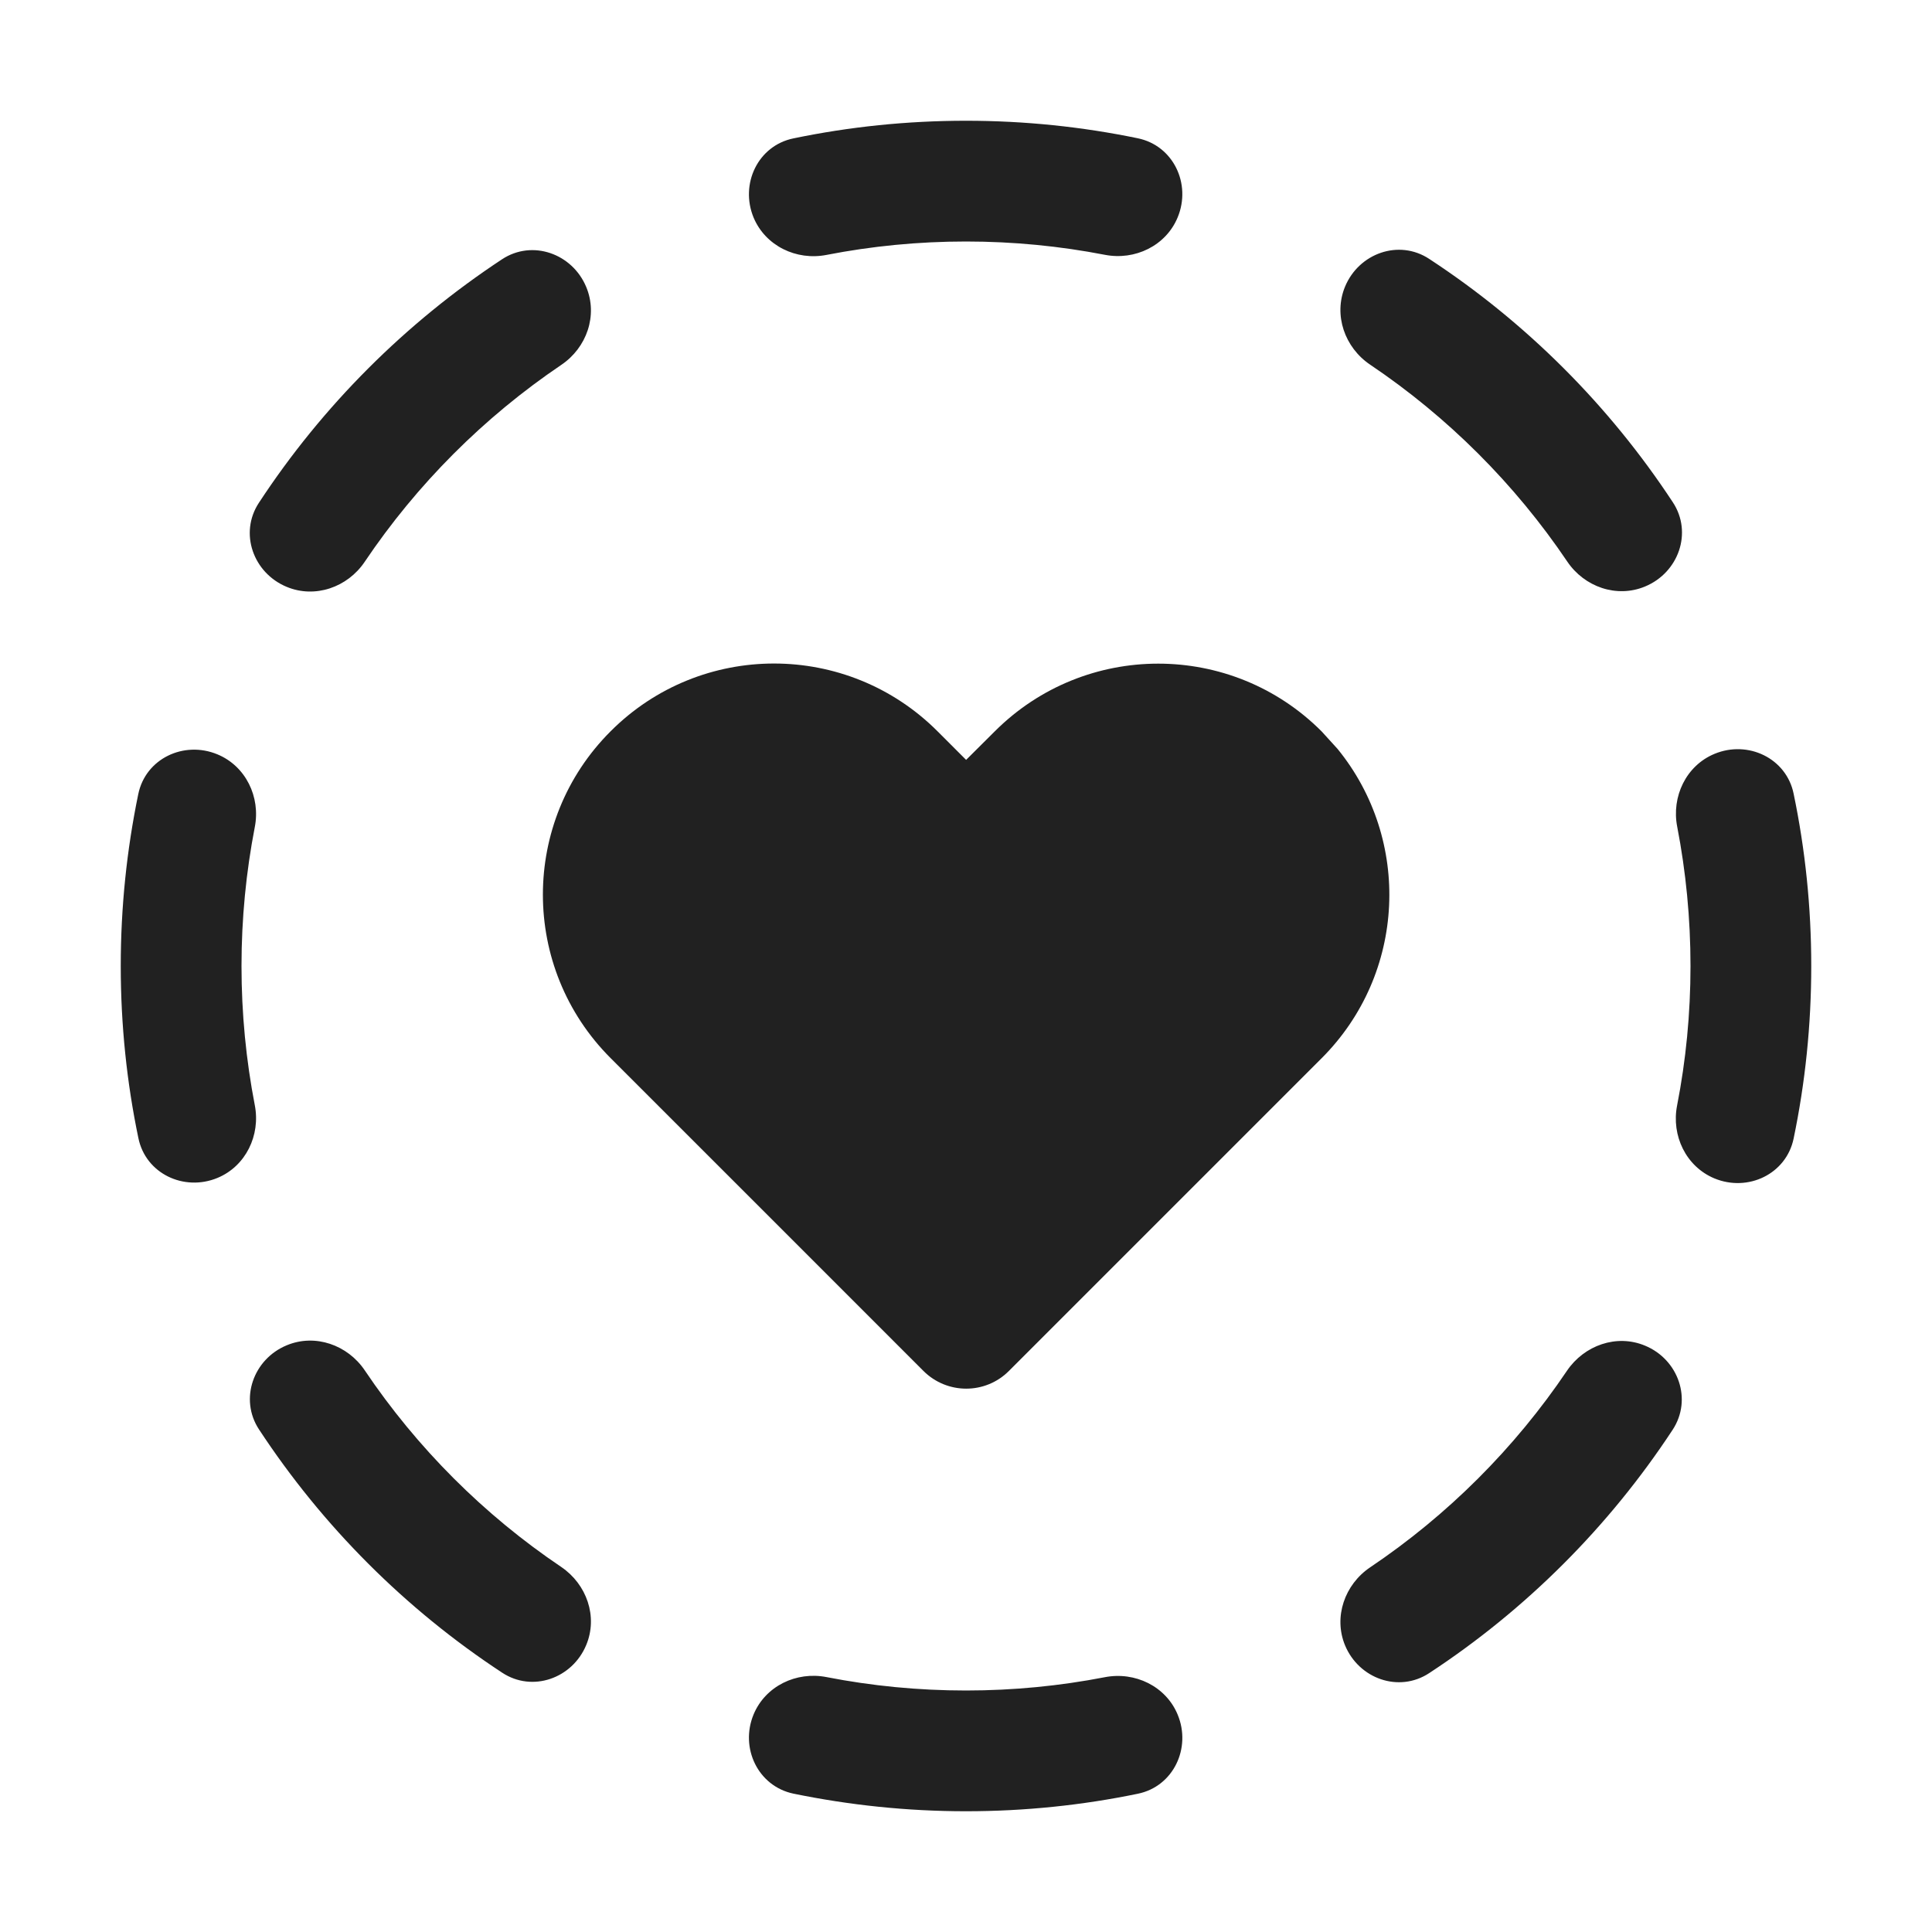<svg width="16" height="16" viewBox="0 0 16 16" fill="none" xmlns="http://www.w3.org/2000/svg">
<path d="M6.845 13.889C7.219 13.962 7.605 14 8 14C8.393 14 8.777 13.962 9.149 13.89C9.399 13.841 9.656 13.965 9.753 14.2C9.868 14.477 9.717 14.795 9.423 14.855C8.964 14.95 8.487 15 8 15C7.51 15 7.032 14.949 6.57 14.854C6.277 14.792 6.126 14.475 6.241 14.198C6.339 13.963 6.595 13.84 6.845 13.889ZM12.977 11.352C13.12 11.141 13.388 11.046 13.623 11.144C13.9 11.258 14.017 11.59 13.852 11.841C13.325 12.643 12.638 13.33 11.836 13.856C11.585 14.021 11.254 13.903 11.139 13.626C11.042 13.391 11.136 13.122 11.347 12.98C11.989 12.548 12.544 11.994 12.977 11.352ZM2.375 11.141C2.61 11.043 2.879 11.138 3.021 11.349C3.453 11.991 4.007 12.545 4.648 12.977C4.859 13.12 4.953 13.388 4.855 13.623C4.74 13.9 4.409 14.018 4.158 13.852C3.357 13.326 2.671 12.639 2.145 11.838C1.98 11.587 2.098 11.255 2.375 11.141ZM5.057 6.056C5.804 5.308 7.016 5.308 7.764 6.056L8.001 6.293L8.238 6.057C8.986 5.309 10.198 5.309 10.945 6.057L11.077 6.202C11.69 6.954 11.646 8.063 10.945 8.764L8.355 11.354C8.16 11.549 7.844 11.549 7.648 11.354C6.785 10.49 5.92 9.626 5.057 8.763C4.309 8.015 4.309 6.803 5.057 6.056ZM14.199 6.243C14.476 6.128 14.794 6.279 14.854 6.573C14.95 7.034 15 7.511 15 8C15 8.49 14.95 8.967 14.854 9.429C14.793 9.723 14.476 9.874 14.198 9.759C13.963 9.661 13.84 9.405 13.889 9.155C13.962 8.781 14 8.395 14 8C14 7.606 13.962 7.22 13.89 6.847C13.841 6.597 13.964 6.34 14.199 6.243ZM1.145 6.577C1.205 6.283 1.522 6.132 1.8 6.247C2.035 6.344 2.159 6.6 2.11 6.85C2.038 7.222 2 7.607 2 8C2 8.394 2.038 8.78 2.11 9.152C2.159 9.402 2.035 9.658 1.801 9.755C1.523 9.87 1.206 9.719 1.146 9.425C1.05 8.965 1 8.488 1 8C1 7.512 1.05 7.037 1.145 6.577ZM4.158 2.147C4.409 1.982 4.74 2.1 4.855 2.377C4.953 2.612 4.859 2.88 4.648 3.022C4.006 3.456 3.452 4.011 3.02 4.653C2.878 4.864 2.609 4.958 2.374 4.86C2.097 4.745 1.979 4.415 2.144 4.164C2.67 3.362 3.357 2.675 4.158 2.147ZM11.139 2.374C11.254 2.097 11.585 1.979 11.836 2.144C12.639 2.67 13.327 3.358 13.854 4.16C14.019 4.411 13.901 4.742 13.624 4.857C13.389 4.955 13.121 4.861 12.979 4.65C12.545 4.007 11.99 3.453 11.347 3.02C11.136 2.878 11.042 2.609 11.139 2.374ZM8 1C8.487 1 8.963 1.05 9.422 1.145C9.716 1.205 9.868 1.522 9.753 1.8C9.656 2.035 9.399 2.159 9.149 2.11C8.777 2.038 8.393 2 8 2C7.605 2 7.219 2.038 6.845 2.111C6.595 2.16 6.339 2.036 6.241 1.802C6.126 1.524 6.277 1.206 6.571 1.146C7.033 1.05 7.51 1 8 1Z" fill="#212121"/>
</svg>

